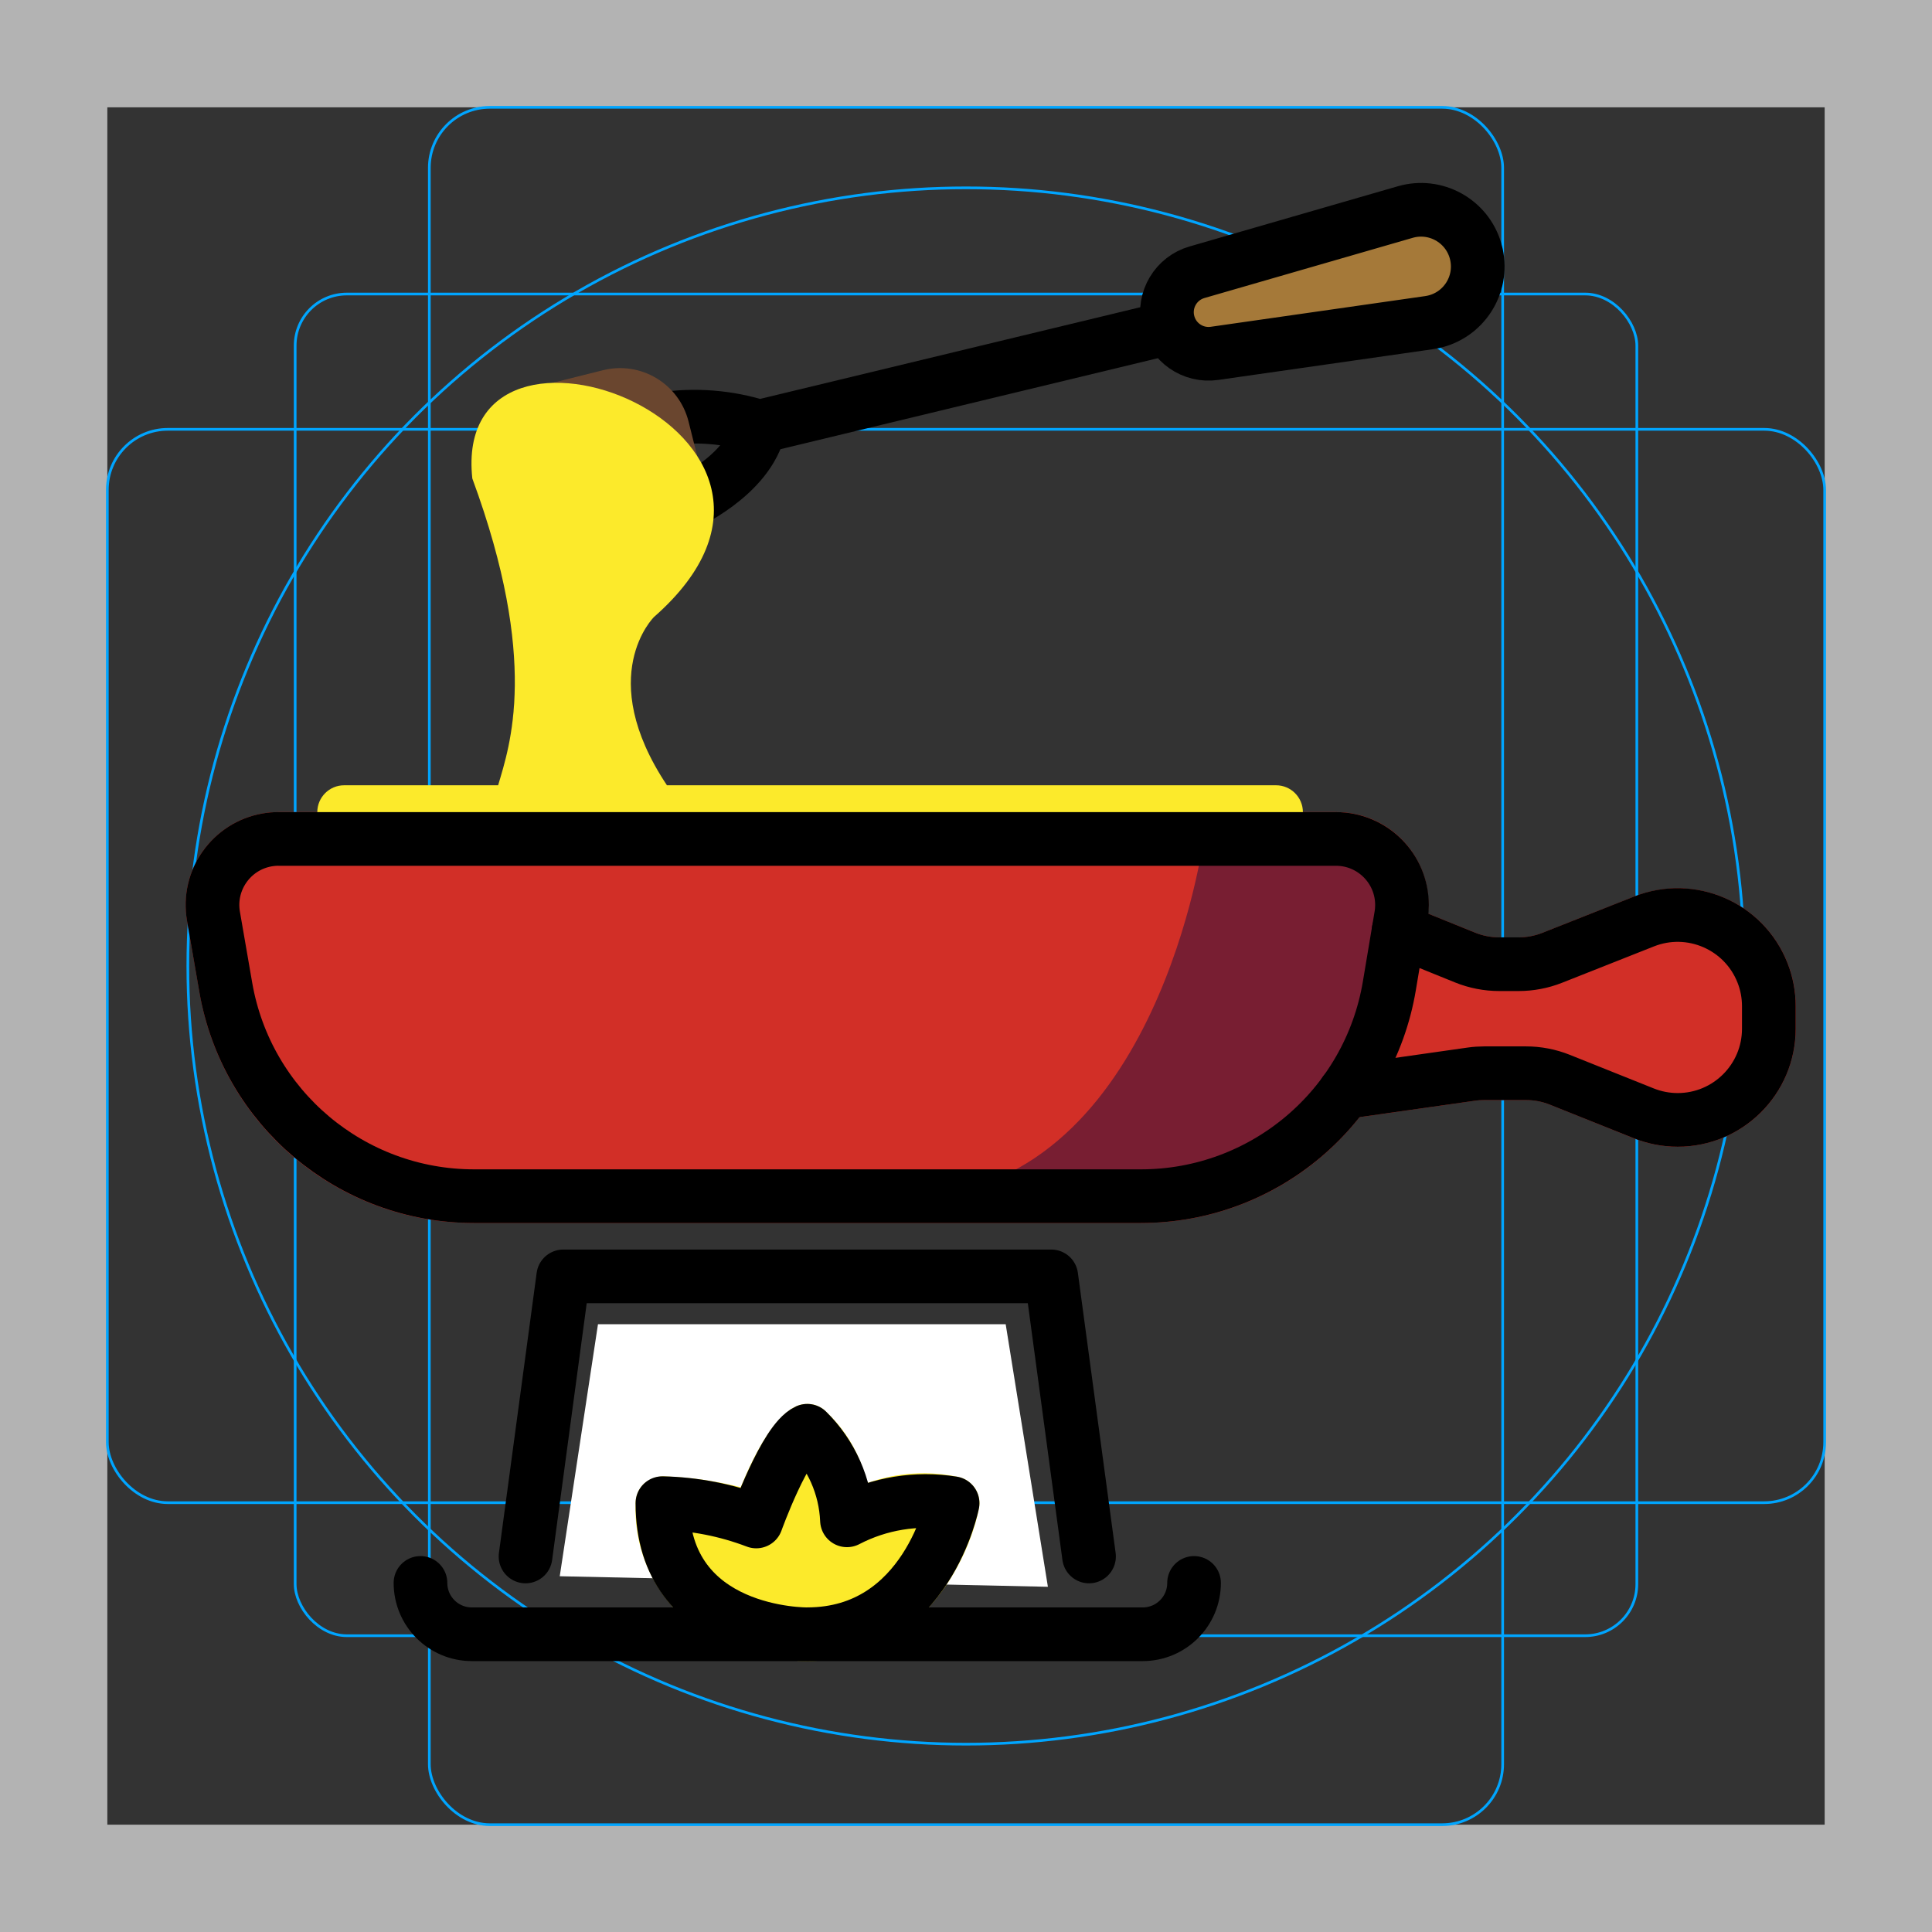 <svg id="emoji" viewBox="0 0 72 72" xmlns="http://www.w3.org/2000/svg">
  <rect x="0" y="0" width="72" height="72" fill="#333333" stroke="none"/>
  <g id="grid">
    <path fill="#b3b3b3" d="m68,4v64H4V4h64m4-4H0v72h72V0Z"/>
    <rect x="11" y="10.958" rx="1.923" ry="1.923" width="50" height="50" fill="none" stroke="#00a5ff" stroke-miterlimit="10" stroke-width="0.1"/>
    <rect x="16" y="4" rx="2.254" ry="2.254" width="40" height="64" fill="none" stroke="#00a5ff" stroke-miterlimit="10" stroke-width="0.1"/>
    <rect x="4" y="16" rx="2.254" ry="2.254" width="64" height="40" fill="none" stroke="#00a5ff" stroke-miterlimit="10" stroke-width="0.1"/>
    <circle cx="36" cy="36" r="29" fill="none" stroke="#00a5ff" stroke-miterlimit="10" stroke-width="0.1"/>
  </g>
  <g id="line-supplement">
    <path fill="none" stroke="#000" stroke-linecap="round" stroke-linejoin="round" stroke-width="2" d="m43.873,12.146l-15.572,3.755c-1.164-.367-2.396-.465-3.603-.286"/>
    <path fill="none" stroke="#000" stroke-linecap="round" stroke-linejoin="round" stroke-width="2" d="m25.428,18.825s2.488-1.081,2.874-2.924"/>
    <path fill="none" stroke="#000" stroke-linecap="round" stroke-linejoin="round" stroke-width="1.883" d="m19.948,15.419l2.774-.667c.869-.209,1.742.326,1.951,1.194l.694,2.883"/>
    <path fill="none" stroke="#000" stroke-linecap="round" stroke-linejoin="round" stroke-width="1.883" d="m19.948,15.419l2.774-.667c.869-.209,1.742.326,1.951,1.194l.694,2.883"/>
    <path fill="none" stroke="#000" stroke-linecap="round" stroke-linejoin="round" stroke-width="2" d="m19.269,30.292c2.218-5.212-.224-11.71-.224-11.71l-.292-1.212c-.209-.869.326-1.742,1.194-1.951,0,0,3.873-1.069,5.419,3.41.327.858-.07,1.823-.906,2.202l-.26.245c-1.033,1.229-3.561,4.633.171,9.21"/>
  </g>
  <g id="color">
    <polygon fill="#fff" points="20.86 58.742 22.285 49.35 37.479 49.35 39.052 59.135 20.86 58.742"/>
    <path fill="#d22f27" d="m64.994,33.862c-1.204-.819-2.735-.988-4.089-.451l-3.427,1.355c-.281.111-.58.168-.882.168h-.722c-.308-0-.614-.06-.9-.176l-1.758-.712c.193-1.886-1.18-3.571-3.066-3.764-.12-.012-.241-.018-.362-.018H10.381c-1.911-.001-3.46,1.548-3.461,3.459,0,.199.017.397.051.593l.458,2.646c.855,4.984,5.18,8.625,10.237,8.616h24.852c3.178.006,6.182-1.449,8.149-3.945l4.308-.613c.112-.016.225-.024.338-.024h1.557c.305-0.0.608.058.891.172l3.127,1.253c2.255.902,4.815-.194,5.718-2.45.208-.519.315-1.073.315-1.632v-.841c.001-1.457-.721-2.819-1.926-3.637Z"/>
    <path fill="#781e32" d="m44.856,31.265s-1.705,12.762-10.546,13.33h8.308s6.071-.568,7.502-4.295c0,0,4.758-8.036,0-9.036h-5.263Z"/>
    <path fill="#a57939" d="m43.754,13.624c-.529-.34-.9-.876-1.033-1.491h-.001c-.257-1.216.466-2.425,1.659-2.775l7.763-2.244c.782-.224,1.622-.115,2.321.301.692.423,1.183,1.109,1.361,1.9.341,1.583-.667,3.143-2.25,3.484-.067.014-.134.026-.201.036l-7.999,1.144c-.565.081-1.141-.045-1.62-.356Z"/>
    <path fill="#fcea2b" d="m30.072,61.904c-1.774-.011-3.485-.66-4.82-1.828-1.06-1.077-1.627-2.546-1.565-4.057-0-.27.109-.528.302-.716.199-.179.455-.28.723-.284.976.03,1.945.166,2.891.406.541-1.316,1.265-2.65,2.07-3.016.335-.151.726-.107,1.018.115.813.725,1.379,1.686,1.618,2.749,1.107-.4,2.306-.476,3.455-.22.505.138.819.642.719,1.156-.384,1.969-2.215,5.69-6.393,5.693l-.018 0Z"/>
    <path fill="#6a462f" d="m26.352,18.474l-.691-2.762c-.352-1.409-1.779-2.267-3.188-1.915-.001 0-.001 0-.002 0l-2.763.691c-1.409.354-2.265,1.781-1.915,3.191l.691,2.763c.352,1.409,1.78,2.266,3.189,1.914 0,0,.001-0.0.001-0l2.762-.691c1.409-.354,2.265-1.781,1.915-3.191Z"/>
    <path fill="#fcea2b" d="m47.554,29.265h-22.699c-2.715-4.08-.483-6.271-.483-6.271,7.849-6.895-7.585-12.749-6.77-5.163,2.513,6.814,1.388,9.976.962,11.434h-5.739c-.552,0-1,.448-1,1s.448,1,1,1h34.73c.552,0,1-.448,1-1s-.448-1-1-1h-.001Z"/>
  </g>
  <g id="line">
    <path fill="none" stroke="#000" stroke-linecap="round" stroke-linejoin="round" stroke-width="2" d="m10.381,31.265h39.406c1.359,0,2.461,1.102,2.461,2.461,0,.136-.011.272-.034.406l-.437,2.608c-.758,4.524-4.673,7.838-9.26,7.838h-24.852c-4.567-0-8.472-3.287-9.252-7.787l-.458-2.646c-.232-1.339.666-2.613,2.005-2.845.139-.024.279-.036.42-.036Z"/>
    <path fill="none" stroke="#000" stroke-linecap="round" stroke-linejoin="round" stroke-width="2" d="m52.123,34.682l2.476,1.003c.405.164.838.248,1.275.248h.722c.428,0,.852-.081,1.25-.238l3.426-1.356c1.744-.69,3.718.164,4.409,1.909.158.398.238.822.238,1.25v.84c0,1.876-1.521,3.397-3.397,3.397-.433,0-.862-.083-1.263-.244l-3.128-1.252c-.402-.161-.83-.243-1.263-.243h-1.556c-.16,0-.32.011-.479.034l-4.715.671"/>
    <path fill="none" stroke="#000" stroke-linecap="round" stroke-linejoin="round" stroke-width="2" d="m43.523,11.961h0c-.171-.796.303-1.589,1.085-1.815l7.763-2.244c1.121-.324,2.293.322,2.617,1.443.014.047.026.095.036.143h0c.245,1.141-.481,2.265-1.622,2.51-.048.01-.096.019-.144.026l-7.999,1.145c-.806.115-1.564-.412-1.735-1.208Z"/>
    <polyline fill="none" stroke="#000" stroke-linecap="round" stroke-linejoin="round" stroke-width="2" points="19.585 58.005 20.991 47.567 39.178 47.567 40.585 58.005"/>
    <path fill="none" stroke="#000" stroke-linecap="round" stroke-linejoin="round" stroke-width="2" d="m15.67,58.991h0c0,1.057.857,1.913,1.913,1.913h25.003c1.057,0,1.913-.857,1.913-1.913h0"/>
    <path fill="none" stroke="#000" stroke-linecap="round" stroke-linejoin="round" stroke-width="2" d="m30.085,60.904s-5.399.073-5.399-4.886c1.196.026,2.379.257,3.497.683,0,0,1.077-3.007,1.902-3.381.898.885,1.426,2.078,1.479,3.338,1.21-.63,2.59-.855,3.937-.64,0,0-.954,4.885-5.416,4.885Z"/>
  </g>
</svg>
